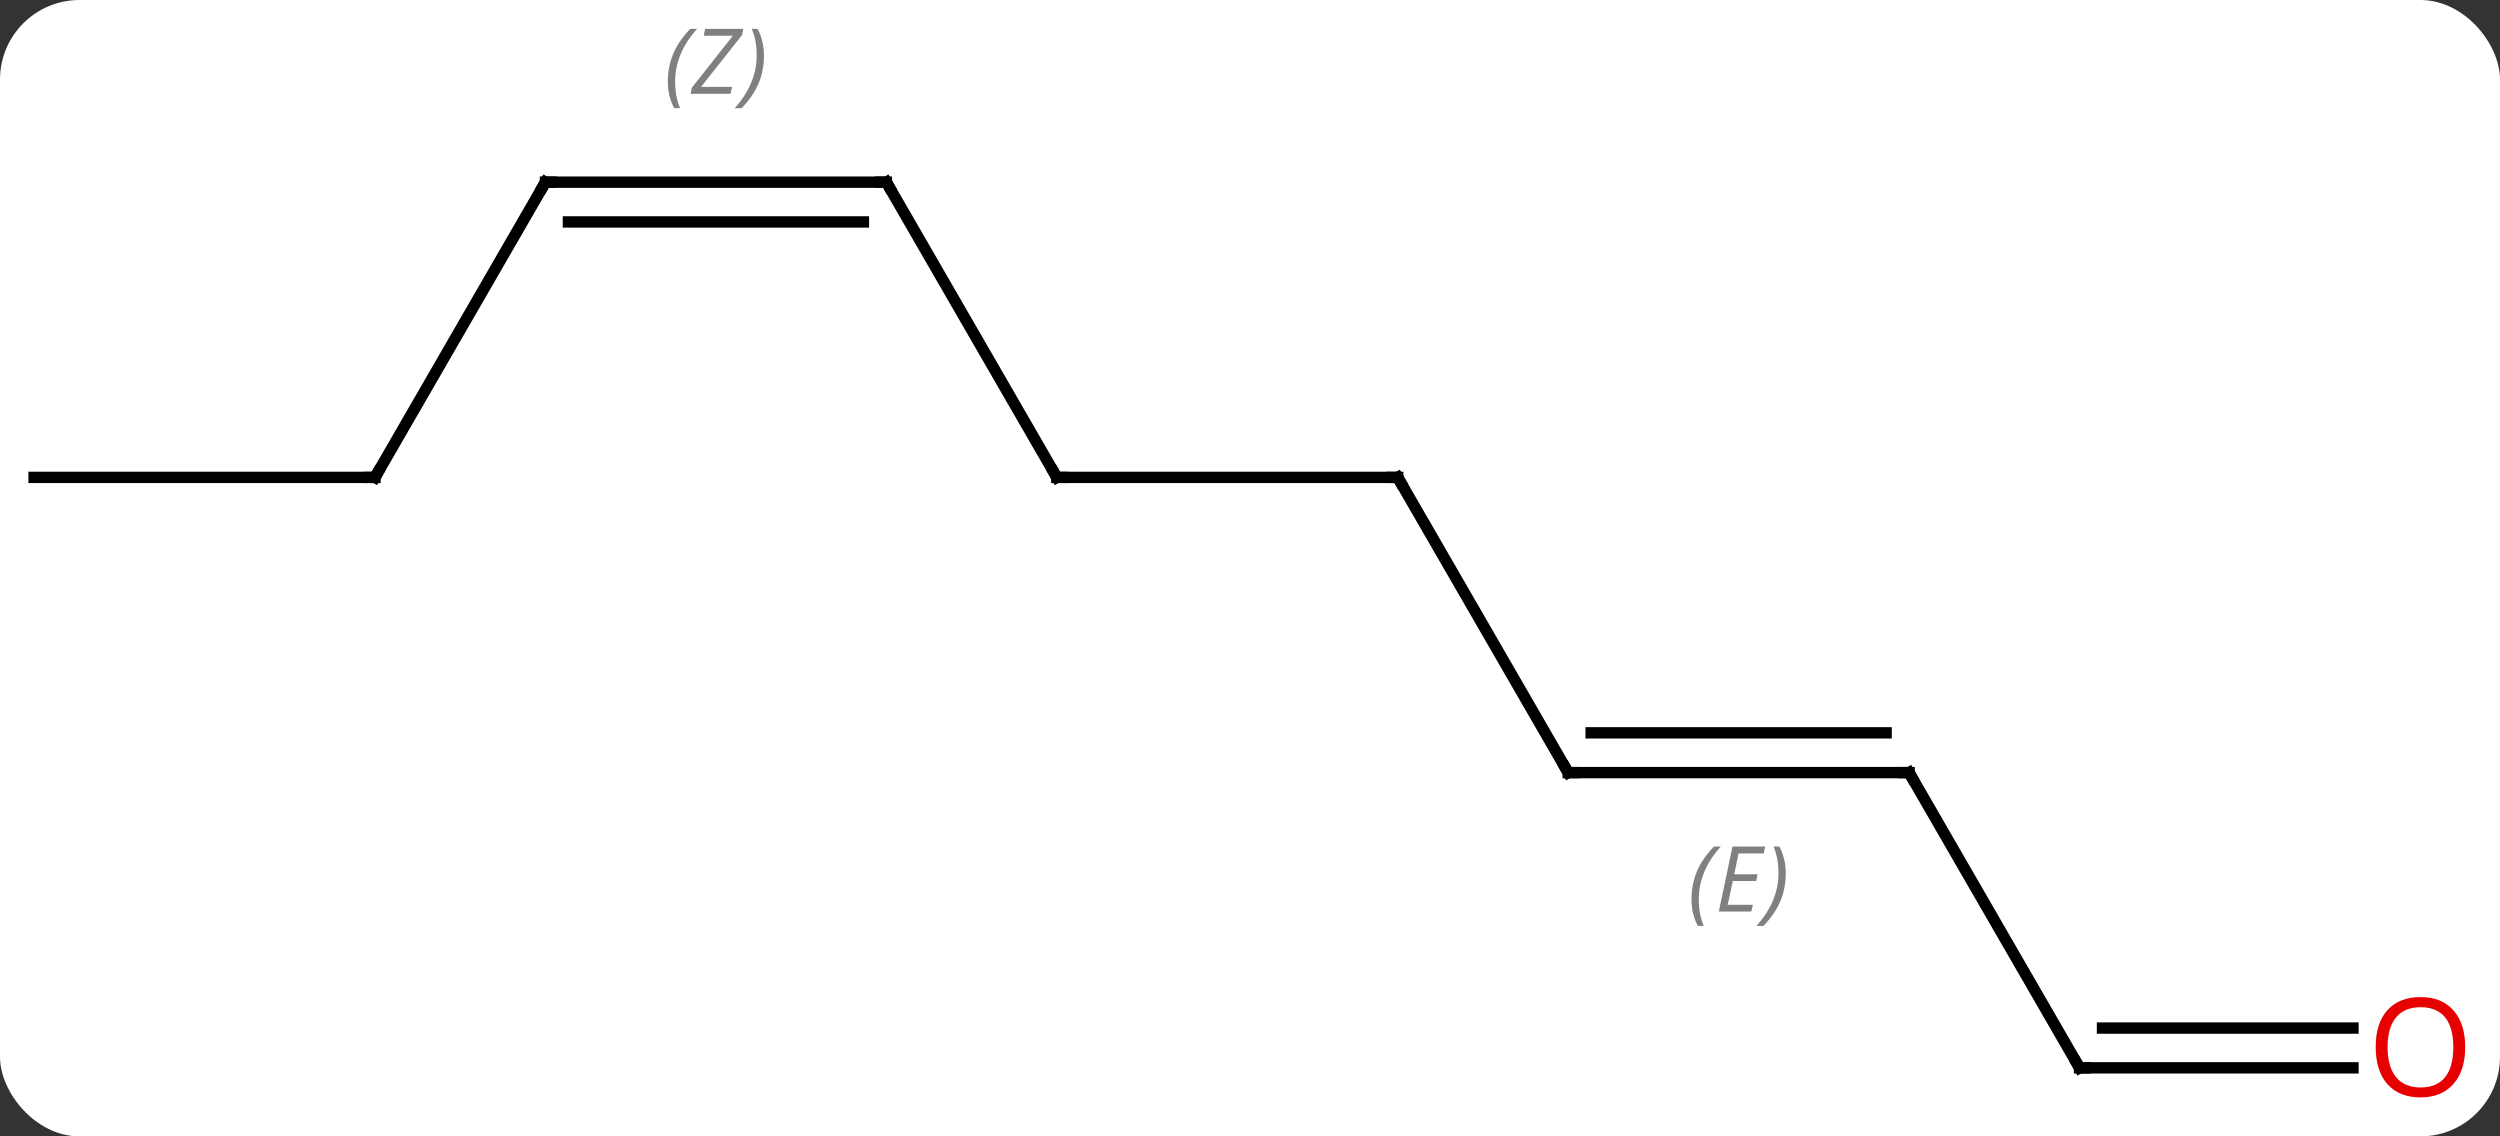 <svg width="220" viewBox="0 0 220 100" style="fill-opacity:1; color-rendering:auto; color-interpolation:auto; text-rendering:auto; stroke:black; stroke-linecap:square; stroke-miterlimit:10; shape-rendering:auto; stroke-opacity:1; fill:black; stroke-dasharray:none; font-weight:normal; stroke-width:1; font-family:'Open Sans'; font-style:normal; stroke-linejoin:miter; font-size:12; stroke-dashoffset:0; image-rendering:auto;" height="100" class="cas-substance-image" xmlns:xlink="http://www.w3.org/1999/xlink" xmlns="http://www.w3.org/2000/svg"><rect x="0" y="0" width="220" height="100" fill="#333333" stroke="none"/><svg class="cas-substance-single-component"><rect y="0" x="0" width="220" stroke="none" ry="7" rx="7" height="100" fill="white" class="cas-substance-group"/><svg y="0" x="0" width="220" viewBox="0 0 220 100" style="fill:black;" height="100" class="cas-substance-single-component-image"><svg><g><g transform="translate(108,55)" style="text-rendering:geometricPrecision; color-rendering:optimizeQuality; color-interpolation:linearRGB; stroke-linecap:butt; image-rendering:optimizeQuality;"><line y2="-12.99" y1="-12.99" x2="15" x1="-15" style="fill:none;"/><line y2="-38.97" y1="-12.99" x2="-30" x1="-15" style="fill:none;"/><line y2="12.99" y1="-12.99" x2="30" x1="15" style="fill:none;"/><line y2="-38.97" y1="-38.97" x2="-60" x1="-30" style="fill:none;"/><line y2="-35.47" y1="-35.47" x2="-57.979" x1="-32.021" style="fill:none;"/></g><g transform="translate(108,55)" style="stroke-linecap:butt; font-size:8.4px; fill:gray; text-rendering:geometricPrecision; image-rendering:optimizeQuality; color-rendering:optimizeQuality; font-family:'Open Sans'; font-style:italic; stroke:gray; color-interpolation:linearRGB;"><path style="stroke:none;" d="M-49.229 -47.806 Q-49.229 -49.134 -48.76 -50.259 Q-48.292 -51.384 -47.26 -52.462 L-46.651 -52.462 Q-47.62 -51.4 -48.104 -50.228 Q-48.589 -49.056 -48.589 -47.822 Q-48.589 -46.493 -48.151 -45.478 L-48.667 -45.478 Q-49.229 -46.509 -49.229 -47.806 ZM-43.716 -46.743 L-47.232 -46.743 L-47.122 -47.275 L-43.513 -51.853 L-46.075 -51.853 L-45.95 -52.462 L-42.591 -52.462 L-42.7 -51.915 L-46.31 -47.353 L-43.575 -47.353 L-43.716 -46.743 ZM-40.771 -50.118 Q-40.771 -48.79 -41.247 -47.657 Q-41.724 -46.525 -42.74 -45.478 L-43.349 -45.478 Q-41.411 -47.634 -41.411 -50.118 Q-41.411 -51.447 -41.849 -52.462 L-41.333 -52.462 Q-40.771 -51.4 -40.771 -50.118 Z"/><line y2="12.99" y1="12.99" x2="60" x1="30" style="fill:none; stroke:black;"/><line y2="9.49" y1="9.49" x2="57.979" x1="32.021" style="fill:none; stroke:black;"/><path style="stroke:none;" d="M40.853 24.154 Q40.853 22.826 41.321 21.701 Q41.79 20.576 42.821 19.498 L43.431 19.498 Q42.462 20.56 41.978 21.732 Q41.493 22.904 41.493 24.138 Q41.493 25.467 41.931 26.482 L41.415 26.482 Q40.853 25.451 40.853 24.154 ZM46.116 25.217 L43.256 25.217 L44.46 19.498 L47.335 19.498 L47.21 20.107 L44.991 20.107 L44.616 21.935 L46.663 21.935 L46.553 22.529 L44.491 22.529 L44.038 24.623 L46.256 24.623 L46.116 25.217 ZM49.147 21.842 Q49.147 23.17 48.671 24.302 Q48.194 25.435 47.179 26.482 L46.569 26.482 Q48.507 24.326 48.507 21.842 Q48.507 20.513 48.069 19.498 L48.585 19.498 Q49.147 20.56 49.147 21.842 Z"/><line y2="-12.99" y1="-38.97" x2="-75" x1="-60" style="fill:none; stroke:black;"/><line y2="38.97" y1="12.99" x2="75" x1="60" style="fill:none; stroke:black;"/><line y2="-12.99" y1="-12.99" x2="-105" x1="-75" style="fill:none; stroke:black;"/><line y2="38.97" y1="38.97" x2="99.062" x1="75" style="fill:none; stroke:black;"/><line y2="35.47" y1="35.47" x2="99.062" x1="77.021" style="fill:none; stroke:black;"/><path style="fill:none; stroke-miterlimit:5; stroke:black;" d="M-14.5 -12.99 L-15 -12.99 L-15.25 -13.423"/><path style="fill:none; stroke-miterlimit:5; stroke:black;" d="M14.5 -12.99 L15 -12.99 L15.25 -12.557"/><path style="fill:none; stroke-miterlimit:5; stroke:black;" d="M-29.75 -38.537 L-30 -38.97 L-30.5 -38.97"/><path style="fill:none; stroke-miterlimit:5; stroke:black;" d="M29.75 12.557 L30 12.99 L30.5 12.99"/><path style="fill:none; stroke-miterlimit:5; stroke:black;" d="M-59.5 -38.97 L-60 -38.97 L-60.25 -38.537"/><path style="fill:none; stroke-miterlimit:5; stroke:black;" d="M59.5 12.99 L60 12.99 L60.25 13.423"/><path style="fill:none; stroke-miterlimit:5; stroke:black;" d="M-74.75 -13.423 L-75 -12.99 L-75.5 -12.99"/><path style="fill:none; stroke-miterlimit:5; stroke:black;" d="M74.75 38.537 L75 38.97 L75.5 38.97"/></g><g transform="translate(108,53.25)" style="stroke-linecap:butt; fill:rgb(230,0,0); text-rendering:geometricPrecision; color-rendering:optimizeQuality; image-rendering:optimizeQuality; font-family:'Open Sans'; stroke:rgb(230,0,0); color-interpolation:linearRGB; stroke-miterlimit:5;"><path style="stroke:none;" d="M108.938 38.9 Q108.938 40.962 107.898 42.142 Q106.859 43.322 105.016 43.322 Q103.125 43.322 102.094 42.157 Q101.062 40.993 101.062 38.884 Q101.062 36.79 102.094 35.642 Q103.125 34.493 105.016 34.493 Q106.875 34.493 107.906 35.665 Q108.938 36.837 108.938 38.9 ZM102.109 38.9 Q102.109 40.634 102.852 41.54 Q103.594 42.447 105.016 42.447 Q106.438 42.447 107.164 41.548 Q107.891 40.65 107.891 38.9 Q107.891 37.165 107.164 36.275 Q106.438 35.384 105.016 35.384 Q103.594 35.384 102.852 36.282 Q102.109 37.181 102.109 38.9 Z"/></g></g></svg></svg></svg></svg>